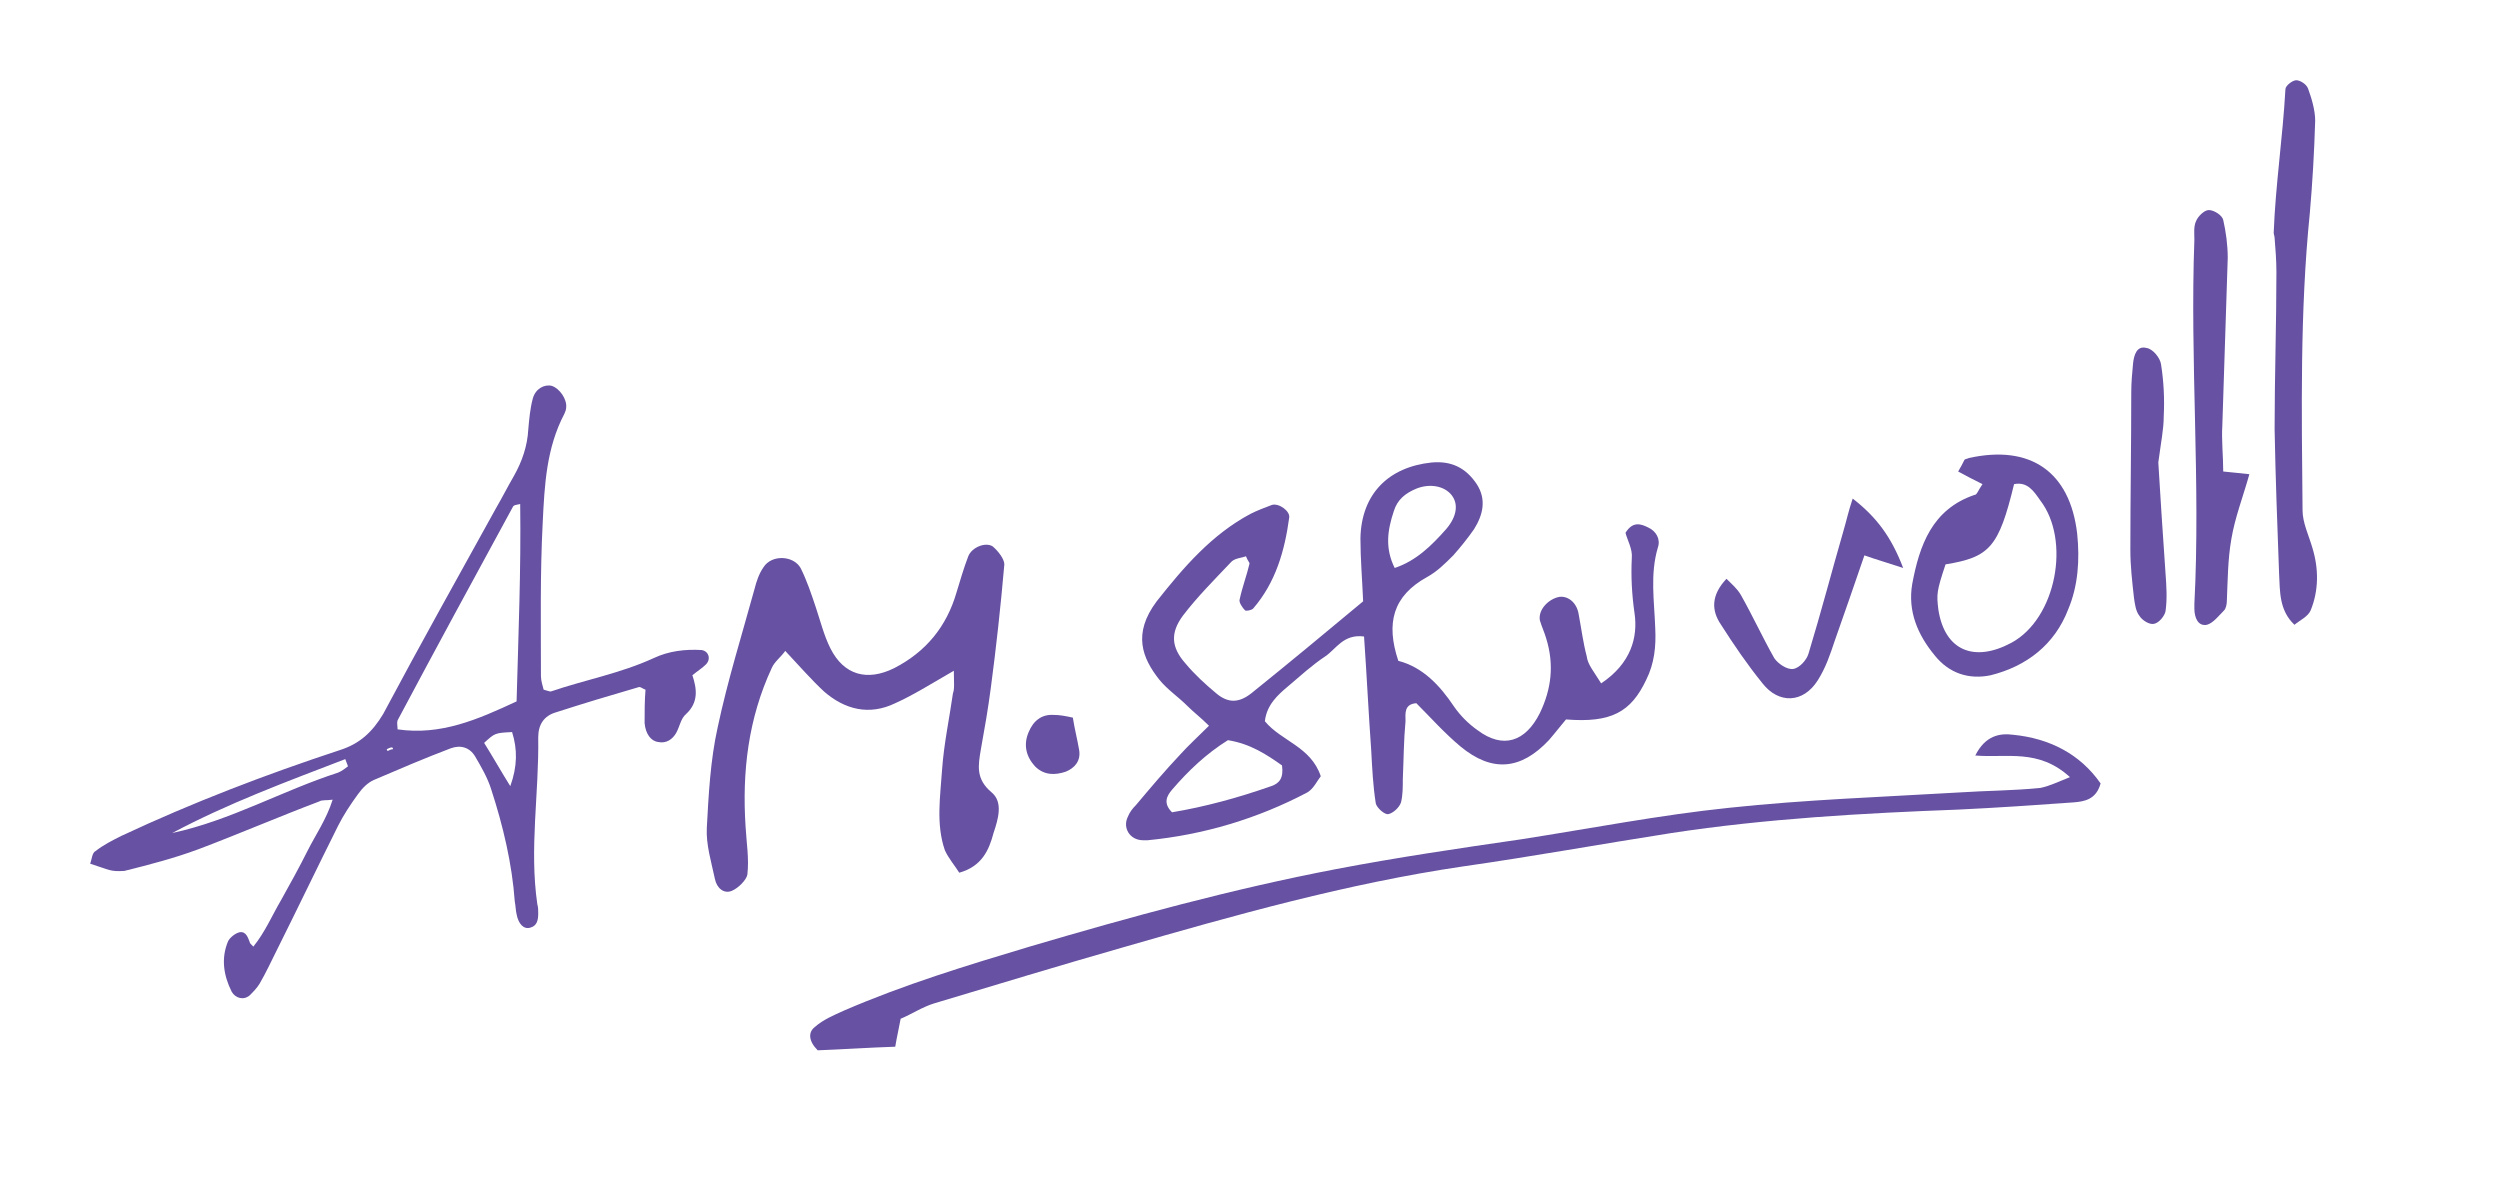 <?xml version="1.0" encoding="utf-8"?>
<!-- Generator: Adobe Illustrator 19.0.0, SVG Export Plug-In . SVG Version: 6.00 Build 0)  -->
<svg version="1.1" id="Layer_1" xmlns="http://www.w3.org/2000/svg" xmlns:xlink="http://www.w3.org/1999/xlink" x="0px" y="0px"
	 viewBox="0 0 277.3 131.3" style="enable-background:new 0 0 277.3 131.3;" xml:space="preserve">
<style type="text/css">
	.st0{fill:#6651A2;}
</style>
<path class="st0" d="M229.6,86.2c-3.5-3.2-7-2.1-10.5-2.4c1.1-2.2,2.7-2.5,4.2-2.3c4,0.4,7.4,2.1,9.7,5.4c-0.5,1.8-1.8,2-3,2.1
	c-4.2,0.3-8.5,0.6-12.8,0.8c-10.6,0.4-21.3,1-31.8,2.6c-7.7,1.2-15.4,2.6-23.1,3.7c-12.9,1.9-25.3,5.4-37.8,9
	c-7,2-13.9,4.1-20.9,6.2c-1.3,0.4-2.5,1.2-3.7,1.7c-0.2,1.1-0.4,1.9-0.6,3.1c-3,0.1-5.9,0.3-8.6,0.4c-1-1-1.1-2-0.3-2.6
	c0.9-0.8,2.1-1.3,3.2-1.8c6.7-2.9,13.6-5,20.6-7.1c11.2-3.3,22.5-6.4,34-8.6c6.8-1.3,13.6-2.3,20.5-3.3c7.7-1.2,15.4-2.7,23.1-3.5
	c8.4-0.9,17-1.2,25.5-1.7c3-0.2,6-0.2,9-0.5C227.3,87.2,228.1,86.8,229.6,86.2"/>
<path class="st0" d="M10,95.8c0.2-0.5,0.2-1.2,0.6-1.4c0.9-0.7,1.9-1.2,2.9-1.7c7.9-3.7,16-6.8,24.2-9.5c2.2-0.7,3.6-2,4.8-4
	c4.1-7.7,8.3-15.2,12.5-22.8c0.7-1.2,1.3-2.4,2-3.6c0.9-1.6,1.5-3.3,1.6-5.2c0.1-1.1,0.2-2.3,0.5-3.4c0.3-1.1,1.3-1.6,2.1-1.4
	c0.9,0.3,1.7,1.5,1.6,2.4c0,0.2-0.1,0.5-0.2,0.7c-2,3.8-2.2,7.9-2.4,12c-0.3,5.7-0.2,11.4-0.2,17.1c0,0.5,0.2,1.1,0.3,1.5
	c0.4,0.1,0.6,0.2,0.8,0.2c3.8-1.3,7.7-2,11.4-3.7c1.7-0.8,3.5-1,5.3-0.9c0.8,0.1,1.1,1,0.5,1.6c-0.4,0.4-0.9,0.7-1.5,1.2
	c0.5,1.5,0.7,3-0.7,4.3c-0.6,0.5-0.7,1.4-1.1,2.1c-0.4,0.7-1.1,1.2-2,1c-0.8-0.1-1.4-0.9-1.5-2.1c0-1.2,0-2.5,0.1-3.7
	c-0.3-0.1-0.5-0.3-0.7-0.3c-3.1,0.9-6.1,1.8-9.2,2.8c-1.4,0.4-2,1.4-2,2.8c0.1,6.2-1,12.3-0.1,18.5c0.1,0.3,0.1,0.7,0.1,1
	c0,0.7-0.1,1.4-0.9,1.6c-0.7,0.2-1.3-0.4-1.5-1.5c-0.1-0.4-0.1-0.9-0.2-1.4c-0.3-4.2-1.3-8.4-2.6-12.4c-0.4-1.3-1.1-2.5-1.8-3.7
	c-0.6-1-1.6-1.3-2.7-0.9c-2.9,1.1-5.7,2.3-8.5,3.5c-0.7,0.3-1.3,0.9-1.8,1.6c-0.8,1.1-1.6,2.3-2.2,3.5c-2.3,4.6-4.5,9.2-6.8,13.8
	c-0.6,1.2-1.2,2.5-1.9,3.7c-0.3,0.5-0.7,0.9-1.1,1.3c-0.7,0.6-1.6,0.3-2-0.4c-0.9-1.8-1.2-3.7-0.4-5.6c0.2-0.4,0.8-0.9,1.3-1
	c0.7-0.1,0.9,0.6,1.1,1.1c0,0.1,0.1,0.2,0.4,0.5c1.3-1.6,2.1-3.5,3.1-5.2c1-1.8,2-3.6,2.9-5.4c0.9-1.8,2.1-3.5,2.8-5.7
	c-0.7,0.1-1.2,0-1.5,0.2c-4.5,1.7-8.9,3.6-13.4,5.3c-2.7,1-5.4,1.7-8.2,2.4C12.2,96.7,12.2,96.5,10,95.8 M57.7,55.9
	C57.3,56,57,56,56.9,56.2c-4.3,7.9-8.6,15.8-12.8,23.7c-0.1,0.3,0,0.6,0,1c4.8,0.7,8.9-1.1,13.2-3.1C57.5,70.4,57.8,63.2,57.7,55.9
	 M38.6,85c-0.1-0.3-0.2-0.5-0.3-0.8c-6.5,2.5-13,4.9-19.2,8.2c6.5-1.4,12.2-4.7,18.4-6.7C38,85.5,38.3,85.2,38.6,85 M56.6,87.2
	c0.8-2.2,0.8-4.1,0.2-6c-1.9,0.1-1.9,0.1-3.1,1.2C54.7,84,55.6,85.6,56.6,87.2 M43.6,83.1c0-0.1-0.1-0.2-0.1-0.2
	c-0.2,0-0.4,0.1-0.6,0.2c0,0.1,0.1,0.2,0.1,0.2C43.2,83.2,43.4,83.1,43.6,83.1"/>
<path class="st0" d="M254.5,69.3c-1.7-1.6-1.6-3.7-1.7-5.6c-0.2-5.4-0.4-10.7-0.5-16.1c0-5.8,0.2-11.6,0.2-17.4
	c0-1.3-0.1-2.6-0.2-3.8c0-0.2-0.1-0.4-0.1-0.6c0.2-5.3,1-10.5,1.3-15.9c0-0.4,0.8-1,1.2-1c0.4,0,1.1,0.4,1.3,0.9
	c0.4,1.1,0.8,2.4,0.8,3.6c-0.1,3.4-0.3,6.9-0.6,10.3c-1.1,10.9-0.9,21.9-0.8,32.9c0,1.4,0.7,2.8,1.1,4.2c0.7,2.3,0.7,4.7-0.2,6.9
	C256,68.4,255.1,68.8,254.5,69.3"/>
<path class="st0" d="M246.6,52.3c1.1,0.1,1.9,0.2,2.9,0.3c-0.7,2.5-1.6,4.8-2,7.2c-0.4,2.3-0.4,4.6-0.5,6.9c0,0.3-0.1,0.8-0.3,1
	c-0.6,0.6-1.2,1.4-1.9,1.6c-1,0.2-1.4-0.8-1.4-1.8c0-0.2,0-0.4,0-0.5c0.7-13.5-0.5-26.9,0-40.4c0-0.7-0.1-1.5,0.2-2.1
	c0.2-0.5,0.9-1.2,1.4-1.2c0.6,0,1.5,0.6,1.6,1.1c0.3,1.3,0.5,2.8,0.5,4.2c-0.2,6.2-0.4,12.4-0.6,18.6
	C246.4,48.8,246.6,50.6,246.6,52.3"/>
<path class="st0" d="M177.6,75.8c3.3-2.2,4.1-5.1,3.7-7.8c-0.3-2.1-0.4-4.1-0.3-6.1c0.1-1-0.5-2-0.7-2.8c0.8-1.3,1.7-1,2.5-0.6
	c0.9,0.4,1.4,1.3,1.1,2.2c-0.9,3-0.4,6-0.3,9c0.1,2-0.1,3.9-1,5.7c-1.7,3.6-3.9,4.8-8.9,4.4c-0.6,0.7-1.2,1.5-1.9,2.3
	c-3.1,3.3-6.3,3.6-9.8,0.7c-1.8-1.5-3.3-3.2-4.9-4.8c-1.4,0.1-1.2,1.2-1.2,2c-0.2,2.1-0.2,4.2-0.3,6.4c0,0.9,0,1.8-0.2,2.6
	c-0.2,0.6-0.9,1.2-1.4,1.3c-0.4,0.1-1.3-0.7-1.4-1.2c-0.3-1.9-0.4-3.9-0.5-5.8c-0.3-4.2-0.5-8.4-0.8-12.7c-2.3-0.3-3.1,1.4-4.3,2.2
	c-1.5,1-2.8,2.2-4.1,3.3c-1.2,1-2.4,2.1-2.6,3.9c1.8,2.2,5.1,2.8,6.2,6.1c-0.4,0.5-0.8,1.4-1.5,1.8c-5.5,2.9-11.5,4.7-17.7,5.3
	c-0.2,0-0.4,0-0.5,0c-1.5,0-2.3-1.4-1.7-2.6c0.2-0.5,0.5-0.9,0.9-1.3c1.6-1.9,3.2-3.8,4.9-5.6c0.9-1,2-2,3.2-3.2
	c-0.9-0.9-1.7-1.5-2.4-2.2c-1-1-2.2-1.8-3.1-2.9c-1.9-2.4-3-5.1-0.3-8.7c3-3.8,6.1-7.4,10.4-9.7c0.8-0.4,1.6-0.7,2.4-1
	c0.8-0.2,2,0.7,1.9,1.4c-0.5,3.7-1.5,7.2-4,10.1c-0.2,0.2-0.8,0.3-0.9,0.2c-0.3-0.3-0.7-0.9-0.6-1.2c0.3-1.4,0.8-2.7,1.1-4
	c0-0.1-0.2-0.3-0.4-0.8c-0.5,0.2-1.3,0.2-1.7,0.7c-1.8,1.9-3.7,3.8-5.3,5.9c-1.4,1.9-1.3,3.5,0.3,5.3c1,1.2,2.2,2.3,3.4,3.3
	c1.3,1.1,2.5,1.1,3.9,0c4.1-3.3,8.2-6.7,12.4-10.2c-0.1-2.4-0.3-4.7-0.3-7c0.1-4.9,3.1-7.9,7.9-8.4c2.2-0.2,3.8,0.6,5,2.4
	c1.1,1.7,0.7,3.4-0.3,5c-0.7,1-1.5,2-2.3,2.9c-0.9,0.9-1.8,1.8-2.9,2.4c-3.8,2.1-4.6,5.1-3.2,9.3c2.7,0.7,4.6,2.7,6.2,5.1
	c0.7,1,1.6,1.9,2.6,2.6c2.8,2.1,5.3,1.3,6.9-1.9c1.3-2.7,1.6-5.4,0.7-8.3c-0.2-0.7-0.5-1.3-0.7-2c-0.2-1.2,1-2.4,2.2-2.6
	c1-0.1,1.9,0.7,2.1,1.9c0.3,1.6,0.5,3.2,0.9,4.7C176.1,73.7,176.8,74.5,177.6,75.8 M136.2,82.1c-2.4,1.5-4.4,3.4-6.2,5.5
	c-0.6,0.7-1,1.5,0,2.5c3.6-0.6,7.3-1.6,11-2.9c0.9-0.3,1.4-0.9,1.2-2.3C140.5,83.7,138.7,82.5,136.2,82.1 M154.7,63
	c2.4-0.8,4.1-2.5,5.7-4.3c1.2-1.4,1.4-2.8,0.6-3.8c-0.8-1-2.4-1.3-3.9-0.7c-1.2,0.5-2.1,1.2-2.5,2.5C153.9,58.8,153.6,60.8,154.7,63
	"/>
<path class="st0" d="M219.9,53.7c-1-0.5-1.8-0.9-2.7-1.4c0.3-0.5,0.5-0.9,0.7-1.3c0.1-0.1,0.3-0.1,0.5-0.2c6.8-1.5,11.2,1.5,12,8.4
	c0.3,2.9,0.1,5.8-1,8.4c-1.5,3.9-4.6,6.3-8.6,7.3c-2.4,0.5-4.6-0.2-6.2-2.2c-1.9-2.3-3-4.9-2.5-7.9c0.8-4.3,2.2-8.3,6.9-9.9
	C219.3,54.9,219.4,54.4,219.9,53.7 M215.8,62.6c-1,3-1,3.3-0.8,5c0.7,4.6,4,5.9,8.1,3.7c5-2.7,6.6-11.4,3.2-15.8
	c-0.7-1-1.4-2.1-2.9-1.8C221.7,60.7,220.7,61.8,215.8,62.6"/>
<path class="st0" d="M205.5,55.3c2.7,2.1,4.3,4.3,5.6,7.7c-1.8-0.6-2.9-0.9-4.3-1.4c-1.1,3.2-2.2,6.4-3.3,9.5c-0.5,1.5-1,3-1.9,4.4
	c-1.6,2.5-4.3,2.6-6.1,0.3c-1.7-2.1-3.2-4.3-4.6-6.5c-1.1-1.6-1.1-3.3,0.6-5.1c0.6,0.6,1.2,1.1,1.6,1.8c1.3,2.3,2.4,4.7,3.7,7
	c0.4,0.6,1.4,1.3,2.1,1.2c0.7-0.1,1.5-1,1.7-1.7c1.4-4.6,2.6-9.2,3.9-13.7C204.8,57.8,205,56.8,205.5,55.3"/>
<path class="st0" d="M239.4,51.3c0.2,3.5,0.5,7.9,0.8,12.3c0.1,1.4,0.2,2.8,0,4.2c-0.1,0.5-0.7,1.3-1.3,1.4
	c-0.5,0.1-1.3-0.4-1.6-0.9c-0.4-0.5-0.5-1.3-0.6-2c-0.2-1.8-0.4-3.5-0.4-5.3c0-5.8,0.1-11.7,0.1-17.5c0-1.1,0.1-2.1,0.2-3.2
	c0.1-0.9,0.4-2,1.5-1.7c0.7,0.1,1.5,1.1,1.6,1.8c0.3,1.9,0.4,3.8,0.3,5.8C240,47.6,239.7,49,239.4,51.3"/>
<path class="st0" d="M105.8,74.4c-2.6,1.5-4.5,2.7-6.5,3.6c-2.9,1.4-5.6,0.7-7.9-1.3c-1.4-1.3-2.7-2.8-4.3-4.5
	c-0.5,0.7-1.2,1.2-1.5,1.9c-2.6,5.6-3.3,11.5-2.9,17.6c0.1,1.8,0.4,3.5,0.2,5.3c-0.1,0.6-1,1.5-1.7,1.8c-0.9,0.4-1.7-0.3-1.9-1.3
	c-0.4-1.9-1-3.8-0.9-5.7c0.2-3.7,0.4-7.5,1.2-11.1c1.1-5.2,2.7-10.3,4.1-15.4c0.2-0.8,0.5-1.7,1-2.4c0.9-1.4,3.3-1.3,4.1,0.1
	c0.7,1.4,1.2,2.9,1.7,4.4c0.5,1.5,0.9,3.1,1.6,4.5c1.5,3,4.1,3.7,7.1,2.2c3.5-1.8,5.8-4.6,6.9-8.4c0.4-1.3,0.8-2.7,1.3-4
	c0.4-1,1.9-1.6,2.7-1.1c0.6,0.5,1.3,1.4,1.3,2c-0.4,4.6-0.9,9.2-1.5,13.7c-0.3,2.3-0.7,4.6-1.1,6.8c-0.3,1.8-0.6,3.3,1.2,4.8
	c1.3,1.1,0.7,3,0.2,4.5c-0.5,1.9-1.3,3.7-3.8,4.4c-0.5-0.8-1.2-1.6-1.6-2.5c-1-2.9-0.5-6-0.3-9c0.2-2.8,0.8-5.6,1.2-8.4
	C105.9,76.4,105.8,75.7,105.8,74.4"/>
<path class="st0" d="M119,79.6c0.2,1.3,0.5,2.4,0.7,3.6c0.2,1.2-0.5,2-1.5,2.4c-1.2,0.4-2.4,0.4-3.4-0.6c-1-1.1-1.3-2.4-0.7-3.8
	c0.5-1.2,1.4-2,2.8-1.9C117.5,79.3,118.1,79.4,119,79.6"/>
</svg>
